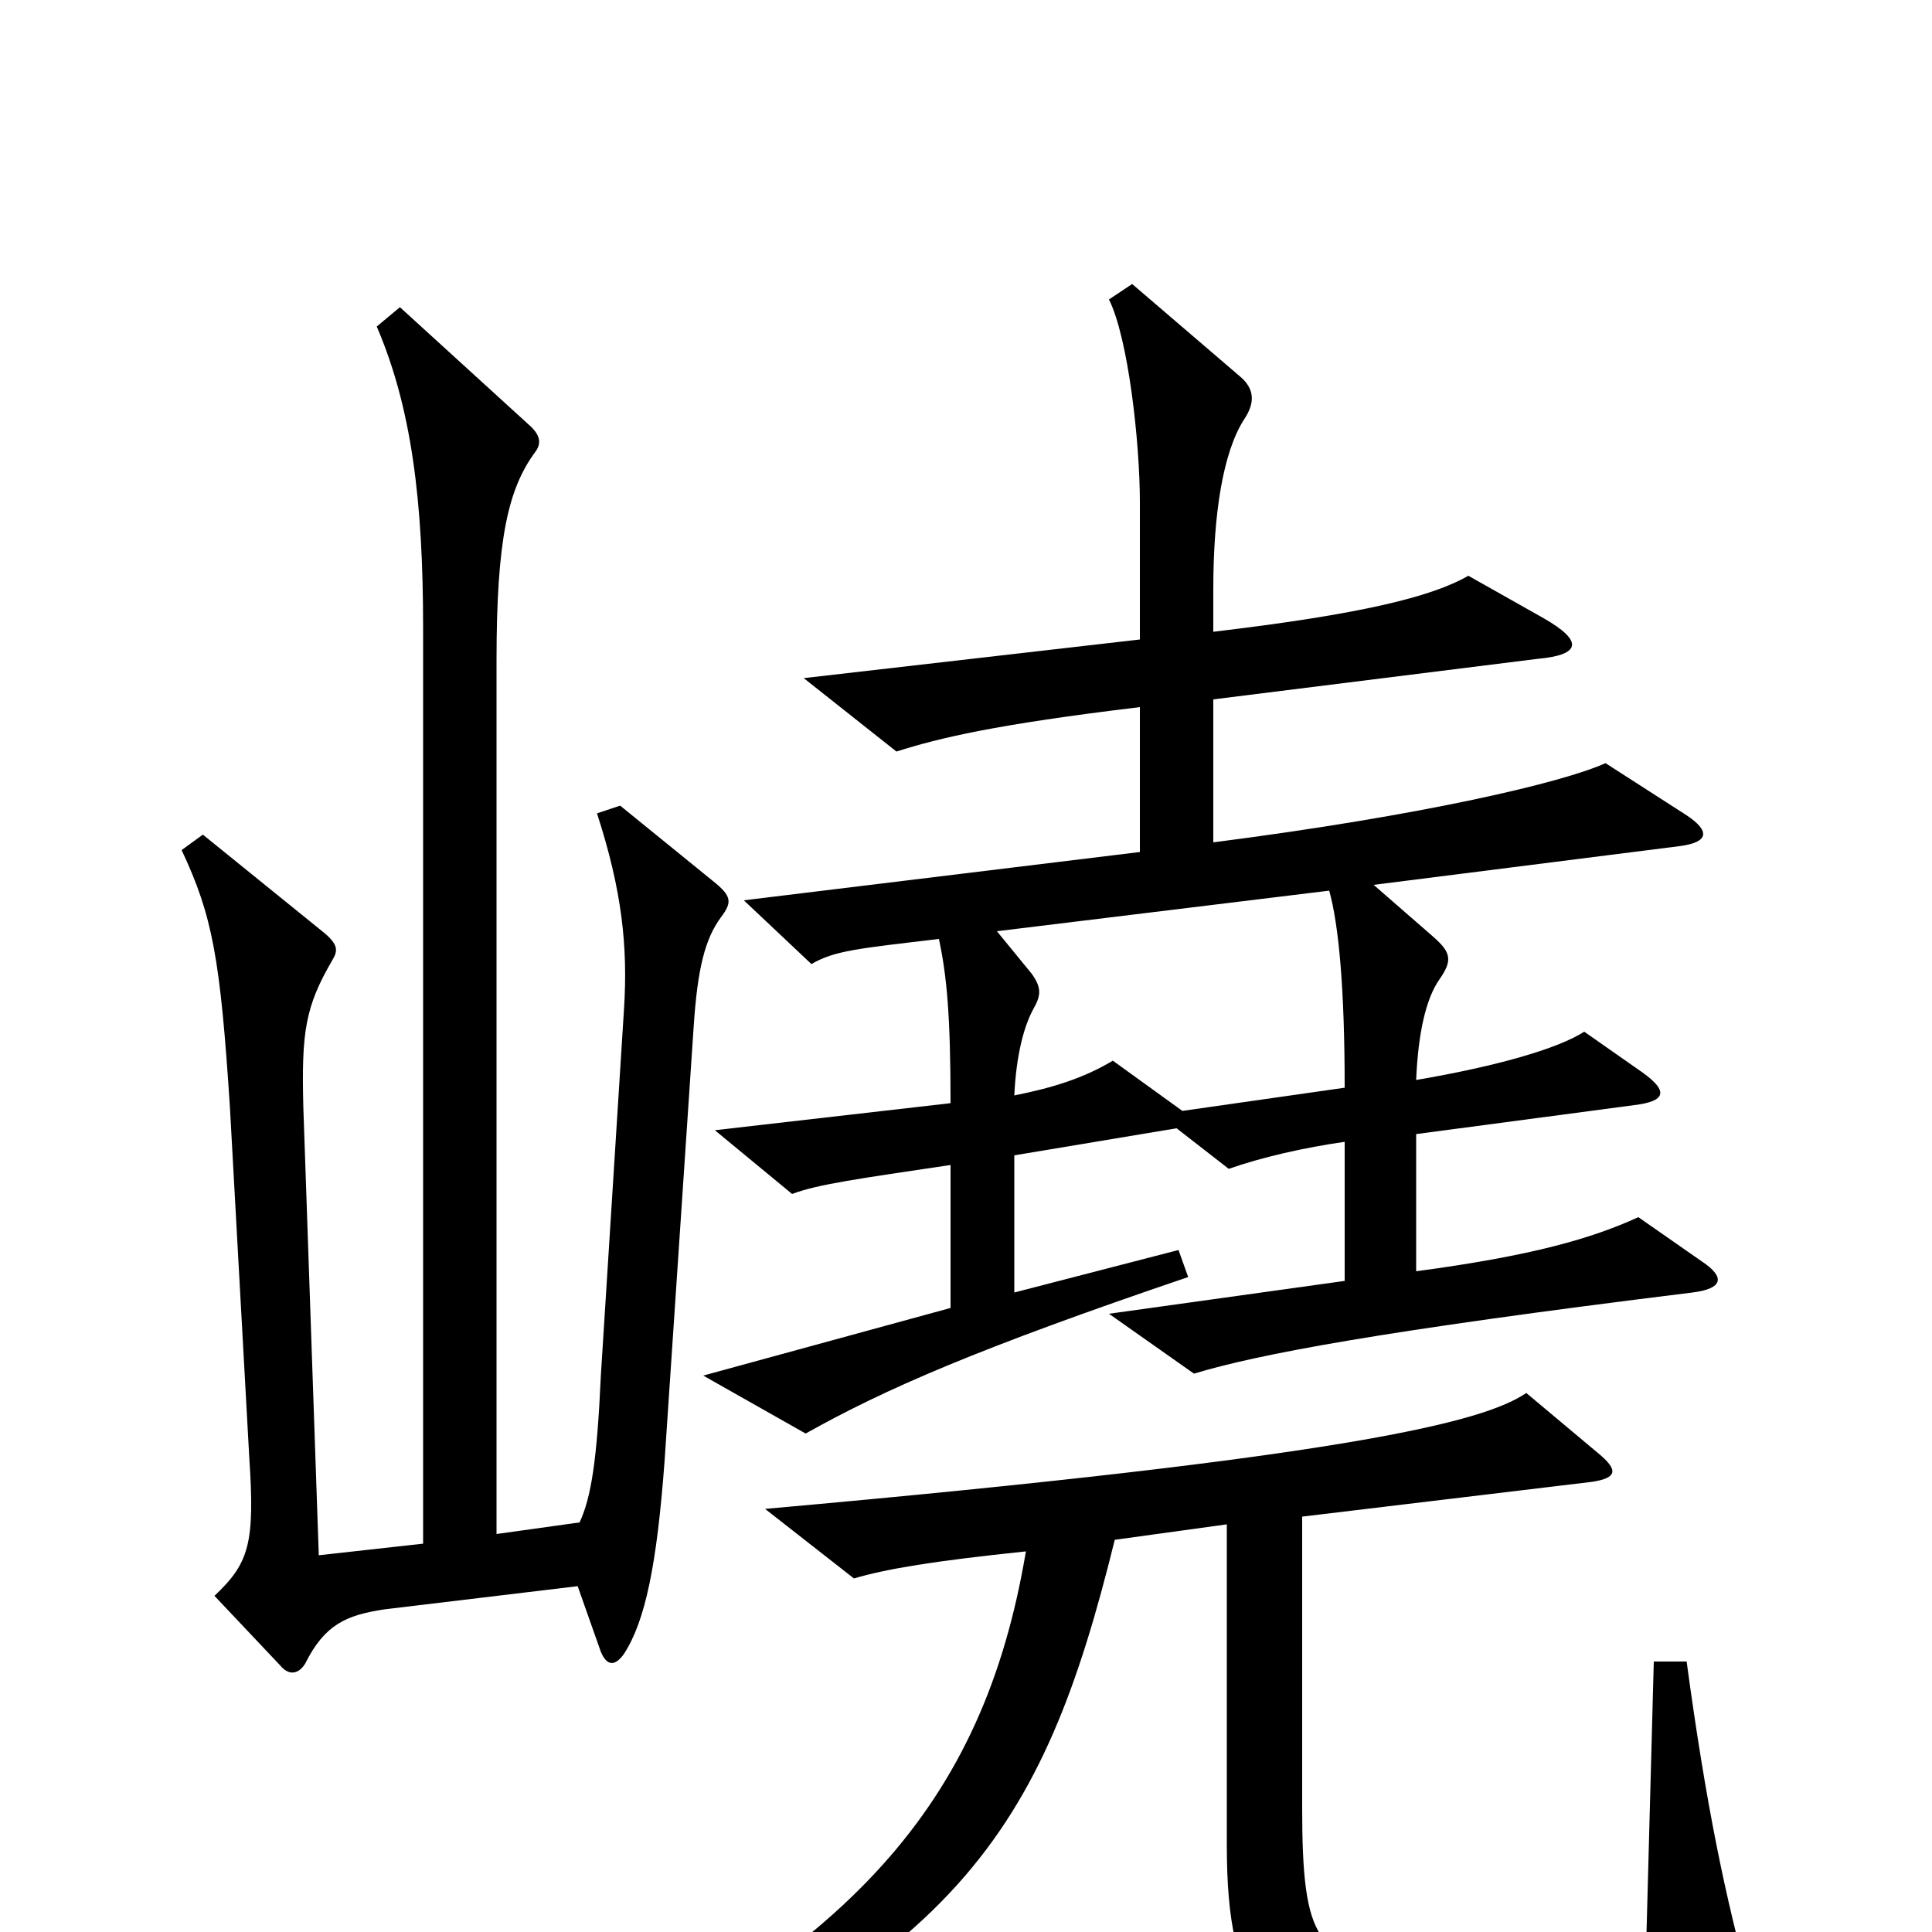<svg xmlns="http://www.w3.org/2000/svg" viewBox="0 -1000 1000 1000">
	<path fill="#000000" d="M881 -347L848 -370C824 -359 793 -350 733 -342V-413L846 -428C862 -430 864 -435 850 -445L820 -466C806 -457 774 -448 733 -441C734 -465 738 -483 745 -493C752 -503 751 -507 742 -515L711 -542L869 -562C885 -564 885 -570 873 -578L831 -605C809 -595 737 -578 628 -564V-638L796 -659C818 -661 820 -668 799 -680L760 -702C741 -691 704 -682 628 -673V-695C628 -734 633 -766 644 -783C650 -792 649 -799 642 -805L586 -853L574 -845C584 -825 590 -771 590 -740V-669L416 -649L464 -611C486 -618 515 -625 590 -634V-559L385 -534L420 -501C432 -508 444 -509 486 -514C490 -495 492 -475 492 -429L370 -415L410 -382C423 -387 445 -390 492 -397V-323L364 -288L417 -258C458 -281 506 -302 615 -339L610 -353L525 -331V-402L609 -416L636 -395C653 -401 675 -406 696 -409V-337L574 -320L618 -289C651 -299 714 -311 876 -331C892 -333 893 -339 881 -347ZM373 -525C379 -533 379 -536 369 -544L321 -583L309 -579C322 -539 325 -510 323 -478L311 -288C309 -244 306 -225 300 -212L257 -206V-658C257 -721 263 -747 277 -766C280 -770 280 -774 275 -779L207 -841L195 -831C213 -789 219 -741 219 -675V-201L165 -195L157 -427C156 -466 158 -479 172 -503C175 -508 175 -511 168 -517L105 -568L94 -560C110 -526 114 -504 119 -427L129 -246C132 -201 129 -191 111 -174L145 -138C150 -132 155 -134 158 -139C168 -159 179 -164 199 -167L299 -179L311 -145C314 -138 318 -137 323 -144C334 -161 340 -190 344 -244L359 -468C361 -499 365 -514 373 -525ZM906 29C893 -18 883 -66 873 -140H856L852 9C832 17 790 20 727 17C682 15 674 5 674 -64V-215L824 -233C837 -235 838 -239 827 -248L790 -279C768 -264 699 -246 396 -219L442 -183C459 -188 483 -192 531 -197C509 -66 440 11 273 88L279 103C496 21 540 -53 577 -203L635 -211V-45C635 35 656 52 722 55C766 58 840 54 895 45C906 43 908 38 906 29ZM696 -437L612 -425L576 -451C561 -442 545 -437 525 -433C526 -454 530 -469 535 -478C539 -485 539 -489 534 -496L516 -518L688 -539C693 -521 696 -488 696 -437Z"/>
</svg>